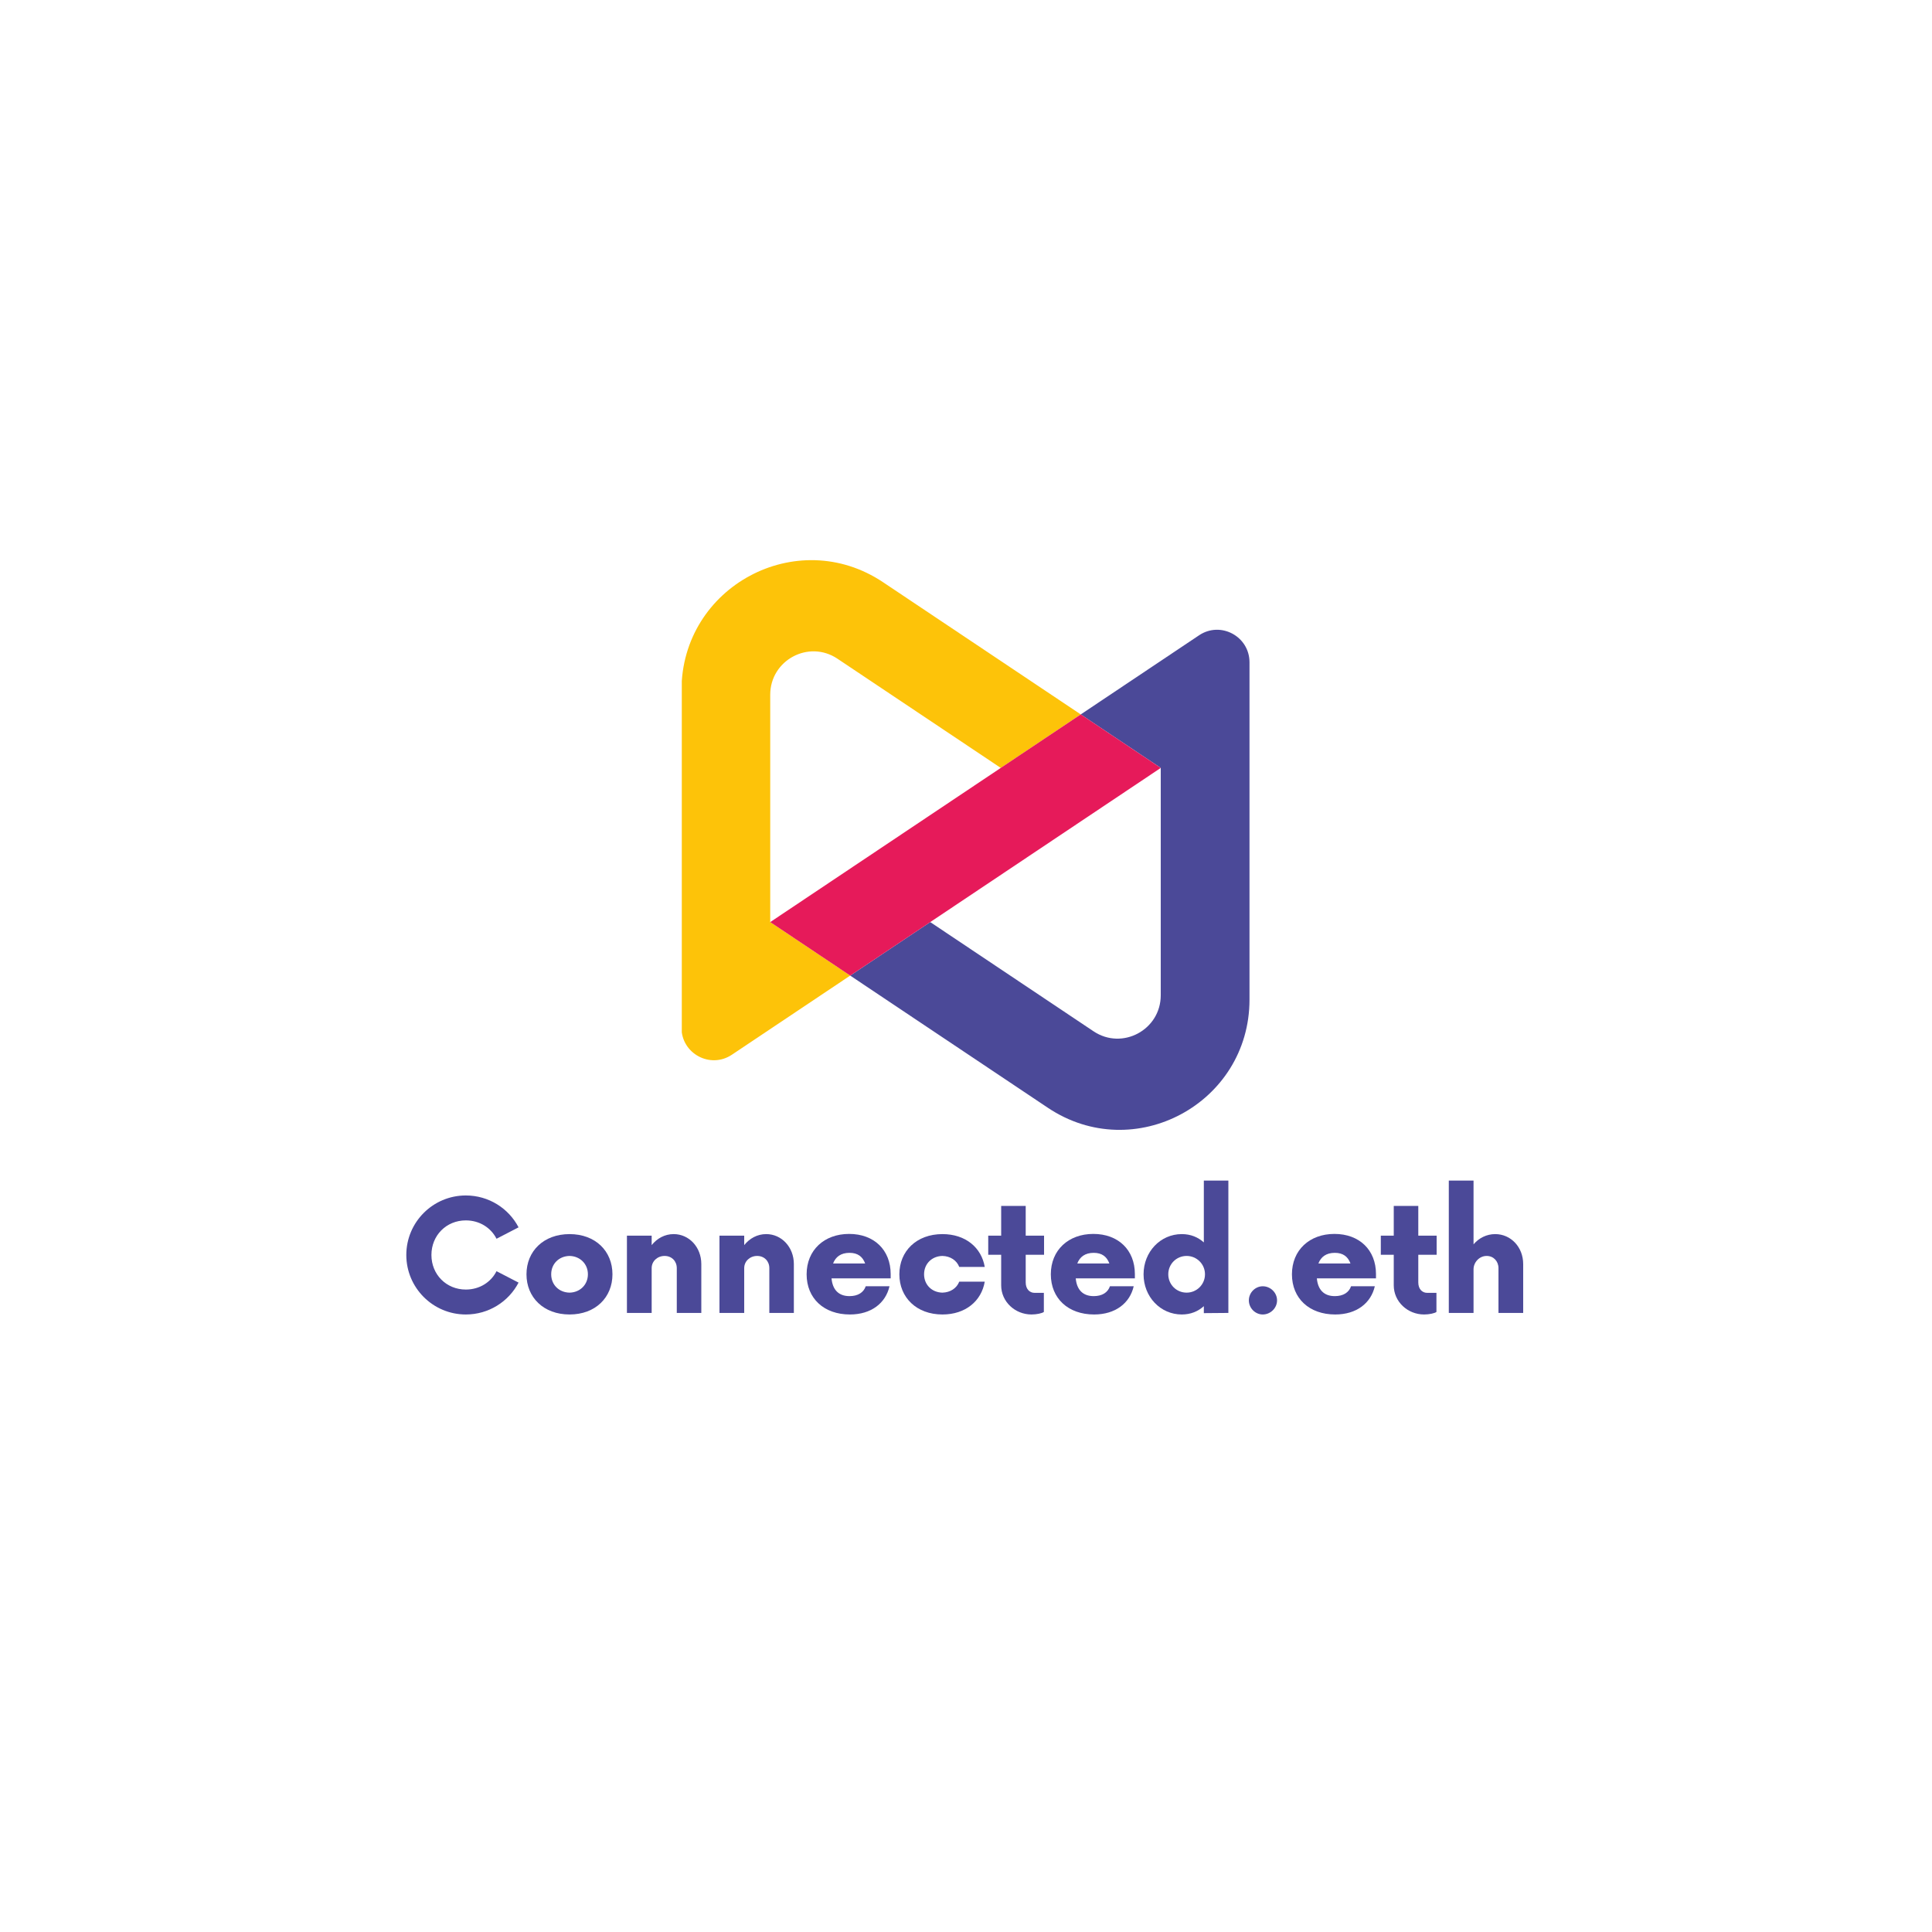 <svg xmlns="http://www.w3.org/2000/svg" width="375" viewBox="0 0 375 375" height="375" version="1.0"><defs><clipPath id="a"><path d="M 165 122 L 242.523 122 L 242.523 220 L 165 220 Z M 165 122"/></clipPath><clipPath id="b"><path d="M 132.336 108 L 210 108 L 210 206 L 132.336 206 Z M 132.336 108"/></clipPath></defs><g clip-path="url(#a)"><path fill="#4B4998" d="M 242.527 194.016 L 242.527 128.559 C 242.527 123.516 236.926 120.508 232.746 123.305 L 209.773 138.668 L 225.301 149.051 L 225.301 193.172 C 225.301 199.895 217.832 203.902 212.258 200.176 L 180.559 178.977 L 165.027 189.363 L 203.398 215.023 C 220.125 226.207 242.527 214.18 242.527 194.016 Z M 242.527 194.016"/></g><g clip-path="url(#b)"><path fill="#FDC309" d="M 149.5 178.977 L 149.5 134.855 C 149.5 128.137 156.969 124.125 162.543 127.852 L 194.246 149.051 L 209.773 138.668 L 171.402 113.008 C 154.676 101.824 132.273 113.848 132.273 134.012 L 132.273 199.473 C 132.273 204.512 137.871 207.52 142.055 204.723 L 165.027 189.359 Z M 149.5 178.977"/></g><path fill="#E61A5A" d="M 180.559 178.977 L 225.301 149.055 L 209.773 138.668 L 194.242 149.051 L 194.242 149.055 L 149.5 178.977 L 165.027 189.363 Z M 180.559 178.977"/><g fill="#4B4998"><g><g><path d="M 12.938 0.301 C 17.398 0.301 21.262 -2.211 23.176 -5.887 L 18.898 -8.102 C 17.812 -5.961 15.602 -4.539 12.938 -4.539 C 9.148 -4.539 6.262 -7.461 6.262 -11.25 C 6.262 -15.039 9.148 -17.961 12.938 -17.961 C 15.602 -17.961 17.812 -16.539 18.898 -14.398 L 23.176 -16.613 C 21.262 -20.289 17.398 -22.801 12.938 -22.801 C 6.562 -22.801 1.387 -17.625 1.387 -11.25 C 1.387 -4.875 6.562 0.301 12.938 0.301 Z M 12.938 0.301" transform="translate(77.477 254.839)"/></g></g></g><g fill="#4B4998"><g><g><path d="M 9.523 0.301 C 14.551 0.301 17.852 -3 17.852 -7.5 C 17.852 -12 14.551 -15.301 9.523 -15.301 C 4.5 -15.301 1.164 -12 1.164 -7.5 C 1.164 -3 4.5 0.301 9.523 0.301 Z M 9.523 -3.938 C 7.461 -3.977 5.961 -5.477 5.961 -7.5 C 5.961 -9.523 7.461 -11.023 9.523 -11.062 C 11.551 -11.023 13.086 -9.523 13.086 -7.5 C 13.086 -5.477 11.551 -3.977 9.523 -3.938 Z M 9.523 -3.938" transform="translate(101.026 254.839)"/></g></g></g><g fill="#4B4998"><g><g><path d="M 11.289 -15.301 C 9.562 -15.301 8.062 -14.477 7.012 -13.164 L 7.012 -15 L 2.211 -15 L 2.211 0 L 7.012 0 L 7.012 -8.699 C 7.012 -10.051 8.137 -11.062 9.523 -11.062 C 10.914 -11.062 11.887 -10.051 11.887 -8.699 L 11.887 0 L 16.648 0 L 16.648 -9.488 C 16.648 -12.789 14.25 -15.301 11.289 -15.301 Z M 11.289 -15.301" transform="translate(119.476 254.839)"/></g></g></g><g fill="#4B4998"><g><g><path d="M 11.289 -15.301 C 9.562 -15.301 8.062 -14.477 7.012 -13.164 L 7.012 -15 L 2.211 -15 L 2.211 0 L 7.012 0 L 7.012 -8.699 C 7.012 -10.051 8.137 -11.062 9.523 -11.062 C 10.914 -11.062 11.887 -10.051 11.887 -8.699 L 11.887 0 L 16.648 0 L 16.648 -9.488 C 16.648 -12.789 14.25 -15.301 11.289 -15.301 Z M 11.289 -15.301" transform="translate(137.439 254.839)"/></g></g></g><g fill="#4B4998"><g><g><path d="M 17.477 -7.539 C 17.477 -12.227 14.25 -15.336 9.414 -15.336 C 4.574 -15.336 1.164 -12.188 1.164 -7.5 C 1.164 -2.812 4.539 0.301 9.562 0.301 C 13.727 0.301 16.5 -1.914 17.25 -5.176 L 12.637 -5.176 C 12.227 -3.977 11.137 -3.262 9.488 -3.262 C 7.312 -3.262 6.188 -4.574 6 -6.711 L 17.477 -6.711 Z M 9.488 -11.664 C 11.102 -11.664 12.039 -10.914 12.523 -9.602 L 6.301 -9.602 C 6.789 -10.875 7.801 -11.664 9.488 -11.664 Z M 9.488 -11.664" transform="translate(155.401 254.839)"/></g></g></g><g fill="#4B4998"><g><g><path d="M 9.523 0.301 C 14.023 0.301 17.102 -2.324 17.738 -6.074 L 12.789 -6.074 C 12.301 -4.801 11.062 -3.977 9.523 -3.938 C 7.461 -3.977 5.961 -5.477 5.961 -7.5 C 5.961 -9.523 7.461 -11.023 9.523 -11.062 C 11.062 -11.023 12.301 -10.199 12.789 -8.926 L 17.738 -8.926 C 17.102 -12.676 14.023 -15.301 9.523 -15.301 C 4.5 -15.301 1.164 -12 1.164 -7.5 C 1.164 -3 4.5 0.301 9.523 0.301 Z M 9.523 0.301" transform="translate(173.401 254.839)"/></g></g></g><g fill="#4B4998"><g><g><path d="M 11.25 -11.289 L 11.25 -15 L 7.688 -15 L 7.688 -20.773 L 2.926 -20.773 L 2.926 -15 L 0.414 -15 L 0.414 -11.289 L 2.926 -11.289 L 2.926 -5.363 C 2.926 -2.176 5.625 0.301 8.812 0.301 C 9.824 0.301 10.836 0.074 11.211 -0.188 L 11.211 -3.898 L 9.414 -3.898 C 8.398 -3.898 7.688 -4.688 7.688 -5.926 L 7.688 -11.289 Z M 11.25 -11.289" transform="translate(191.401 254.839)"/></g></g></g><g fill="#4B4998"><g><g><path d="M 17.477 -7.539 C 17.477 -12.227 14.25 -15.336 9.414 -15.336 C 4.574 -15.336 1.164 -12.188 1.164 -7.5 C 1.164 -2.812 4.539 0.301 9.562 0.301 C 13.727 0.301 16.5 -1.914 17.25 -5.176 L 12.637 -5.176 C 12.227 -3.977 11.137 -3.262 9.488 -3.262 C 7.312 -3.262 6.188 -4.574 6 -6.711 L 17.477 -6.711 Z M 9.488 -11.664 C 11.102 -11.664 12.039 -10.914 12.523 -9.602 L 6.301 -9.602 C 6.789 -10.875 7.801 -11.664 9.488 -11.664 Z M 9.488 -11.664" transform="translate(202.801 254.839)"/></g></g></g><g fill="#4B4998"><g><g><path d="M 12.863 -25.688 L 12.863 -13.688 C 11.738 -14.699 10.312 -15.301 8.586 -15.301 C 4.426 -15.301 1.164 -11.852 1.164 -7.5 C 1.164 -3.148 4.426 0.301 8.586 0.301 C 10.312 0.301 11.738 -0.301 12.863 -1.312 L 12.863 0.039 L 17.625 0 L 17.625 -25.688 Z M 9.523 -3.938 C 7.539 -3.938 5.961 -5.512 5.961 -7.5 C 5.961 -9.488 7.539 -11.062 9.523 -11.062 C 11.477 -11.062 13.086 -9.488 13.086 -7.5 C 13.086 -5.512 11.477 -3.938 9.523 -3.938 Z M 9.523 -3.938" transform="translate(220.801 254.839)"/></g></g></g><g fill="#4B4998"><g><g><path d="M 5.062 0.301 C 6.562 0.301 7.836 -0.938 7.836 -2.438 C 7.836 -3.938 6.562 -5.176 5.062 -5.176 C 3.602 -5.176 2.363 -3.938 2.363 -2.438 C 2.363 -0.938 3.602 0.301 5.062 0.301 Z M 5.062 0.301" transform="translate(240.039 254.839)"/></g></g></g><g fill="#4B4998"><g><g><path d="M 17.477 -7.539 C 17.477 -12.227 14.25 -15.336 9.414 -15.336 C 4.574 -15.336 1.164 -12.188 1.164 -7.5 C 1.164 -2.812 4.539 0.301 9.562 0.301 C 13.727 0.301 16.5 -1.914 17.25 -5.176 L 12.637 -5.176 C 12.227 -3.977 11.137 -3.262 9.488 -3.262 C 7.312 -3.262 6.188 -4.574 6 -6.711 L 17.477 -6.711 Z M 9.488 -11.664 C 11.102 -11.664 12.039 -10.914 12.523 -9.602 L 6.301 -9.602 C 6.789 -10.875 7.801 -11.664 9.488 -11.664 Z M 9.488 -11.664" transform="translate(249.601 254.839)"/></g></g></g><g fill="#4B4998"><g><g><path d="M 11.25 -11.289 L 11.25 -15 L 7.688 -15 L 7.688 -20.773 L 2.926 -20.773 L 2.926 -15 L 0.414 -15 L 0.414 -11.289 L 2.926 -11.289 L 2.926 -5.363 C 2.926 -2.176 5.625 0.301 8.812 0.301 C 9.824 0.301 10.836 0.074 11.211 -0.188 L 11.211 -3.898 L 9.414 -3.898 C 8.398 -3.898 7.688 -4.688 7.688 -5.926 L 7.688 -11.289 Z M 11.25 -11.289" transform="translate(267.601 254.839)"/></g></g></g><g fill="#4B4998"><g><g><path d="M 11.211 -15.301 C 9.562 -15.301 8.062 -14.551 7.012 -13.312 L 7.012 -25.688 L 2.211 -25.688 L 2.211 0 L 7.012 0 L 7.012 -8.477 C 7.012 -9.789 8.102 -11.062 9.562 -11.062 C 10.914 -11.062 11.852 -10.012 11.852 -8.699 L 11.852 0 L 16.648 0 L 16.648 -9.488 C 16.648 -12.789 14.25 -15.301 11.211 -15.301 Z M 11.211 -15.301" transform="translate(279.001 254.839)"/></g></g></g></svg>